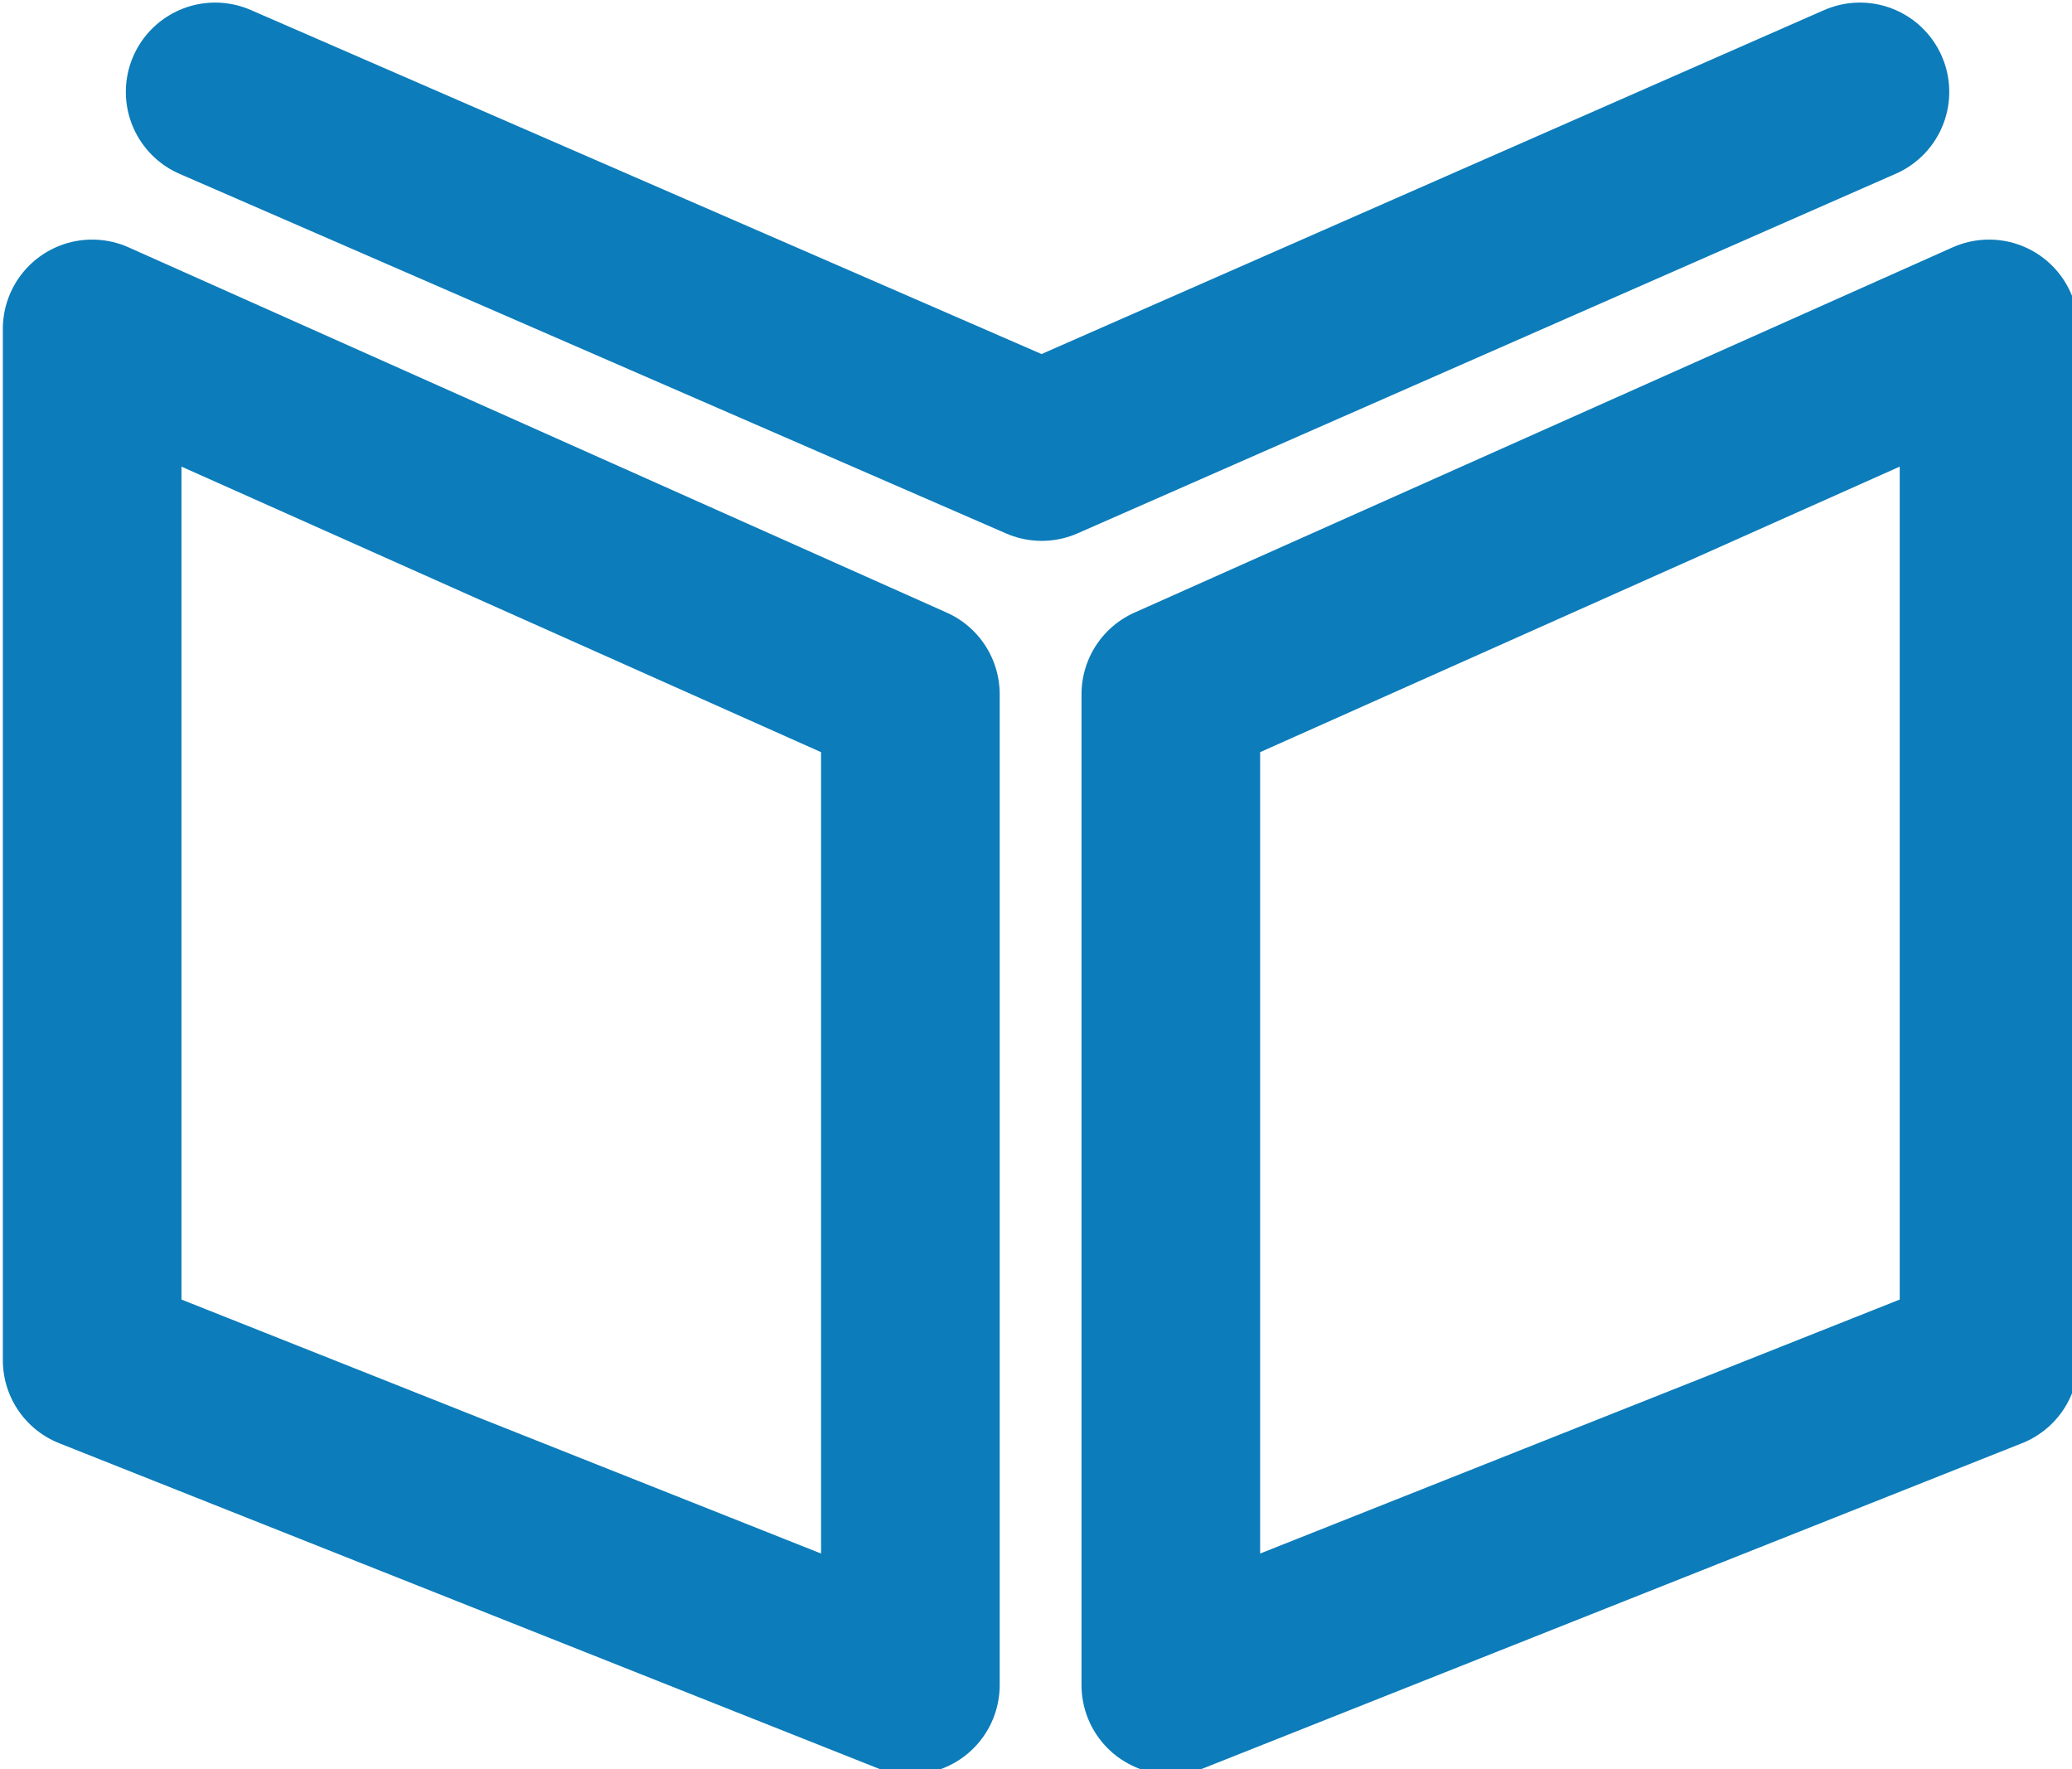 <svg xmlns="http://www.w3.org/2000/svg" width="85.527" height="73.021" viewBox="0 0 22.629 19.32"><g style="stroke-width:26.011;stroke-miterlimit:4;stroke-dasharray:none"><path style="fill:none;stroke:#0c7cba;stroke-width:26.011;stroke-linecap:round;stroke-linejoin:round;stroke-miterlimit:4;stroke-dasharray:none;stroke-opacity:1;paint-order:normal" d="m416.653 281.495 119.148-53.182v150.143L416.653 425.76zM378.726 281.495l-119.147-53.182v150.143l119.147 47.305z" transform="matrix(.075 0 0 .075 -18.462 -13.532)"/><path d="m277.49 193.808 120.364 52.356L517 193.808" style="fill:none;stroke:#0c7cba;stroke-width:26.011;stroke-linecap:round;stroke-linejoin:round;stroke-miterlimit:4;stroke-dasharray:none;stroke-opacity:1" transform="matrix(.075 0 0 .075 -18.462 -13.532)"/></g></svg>